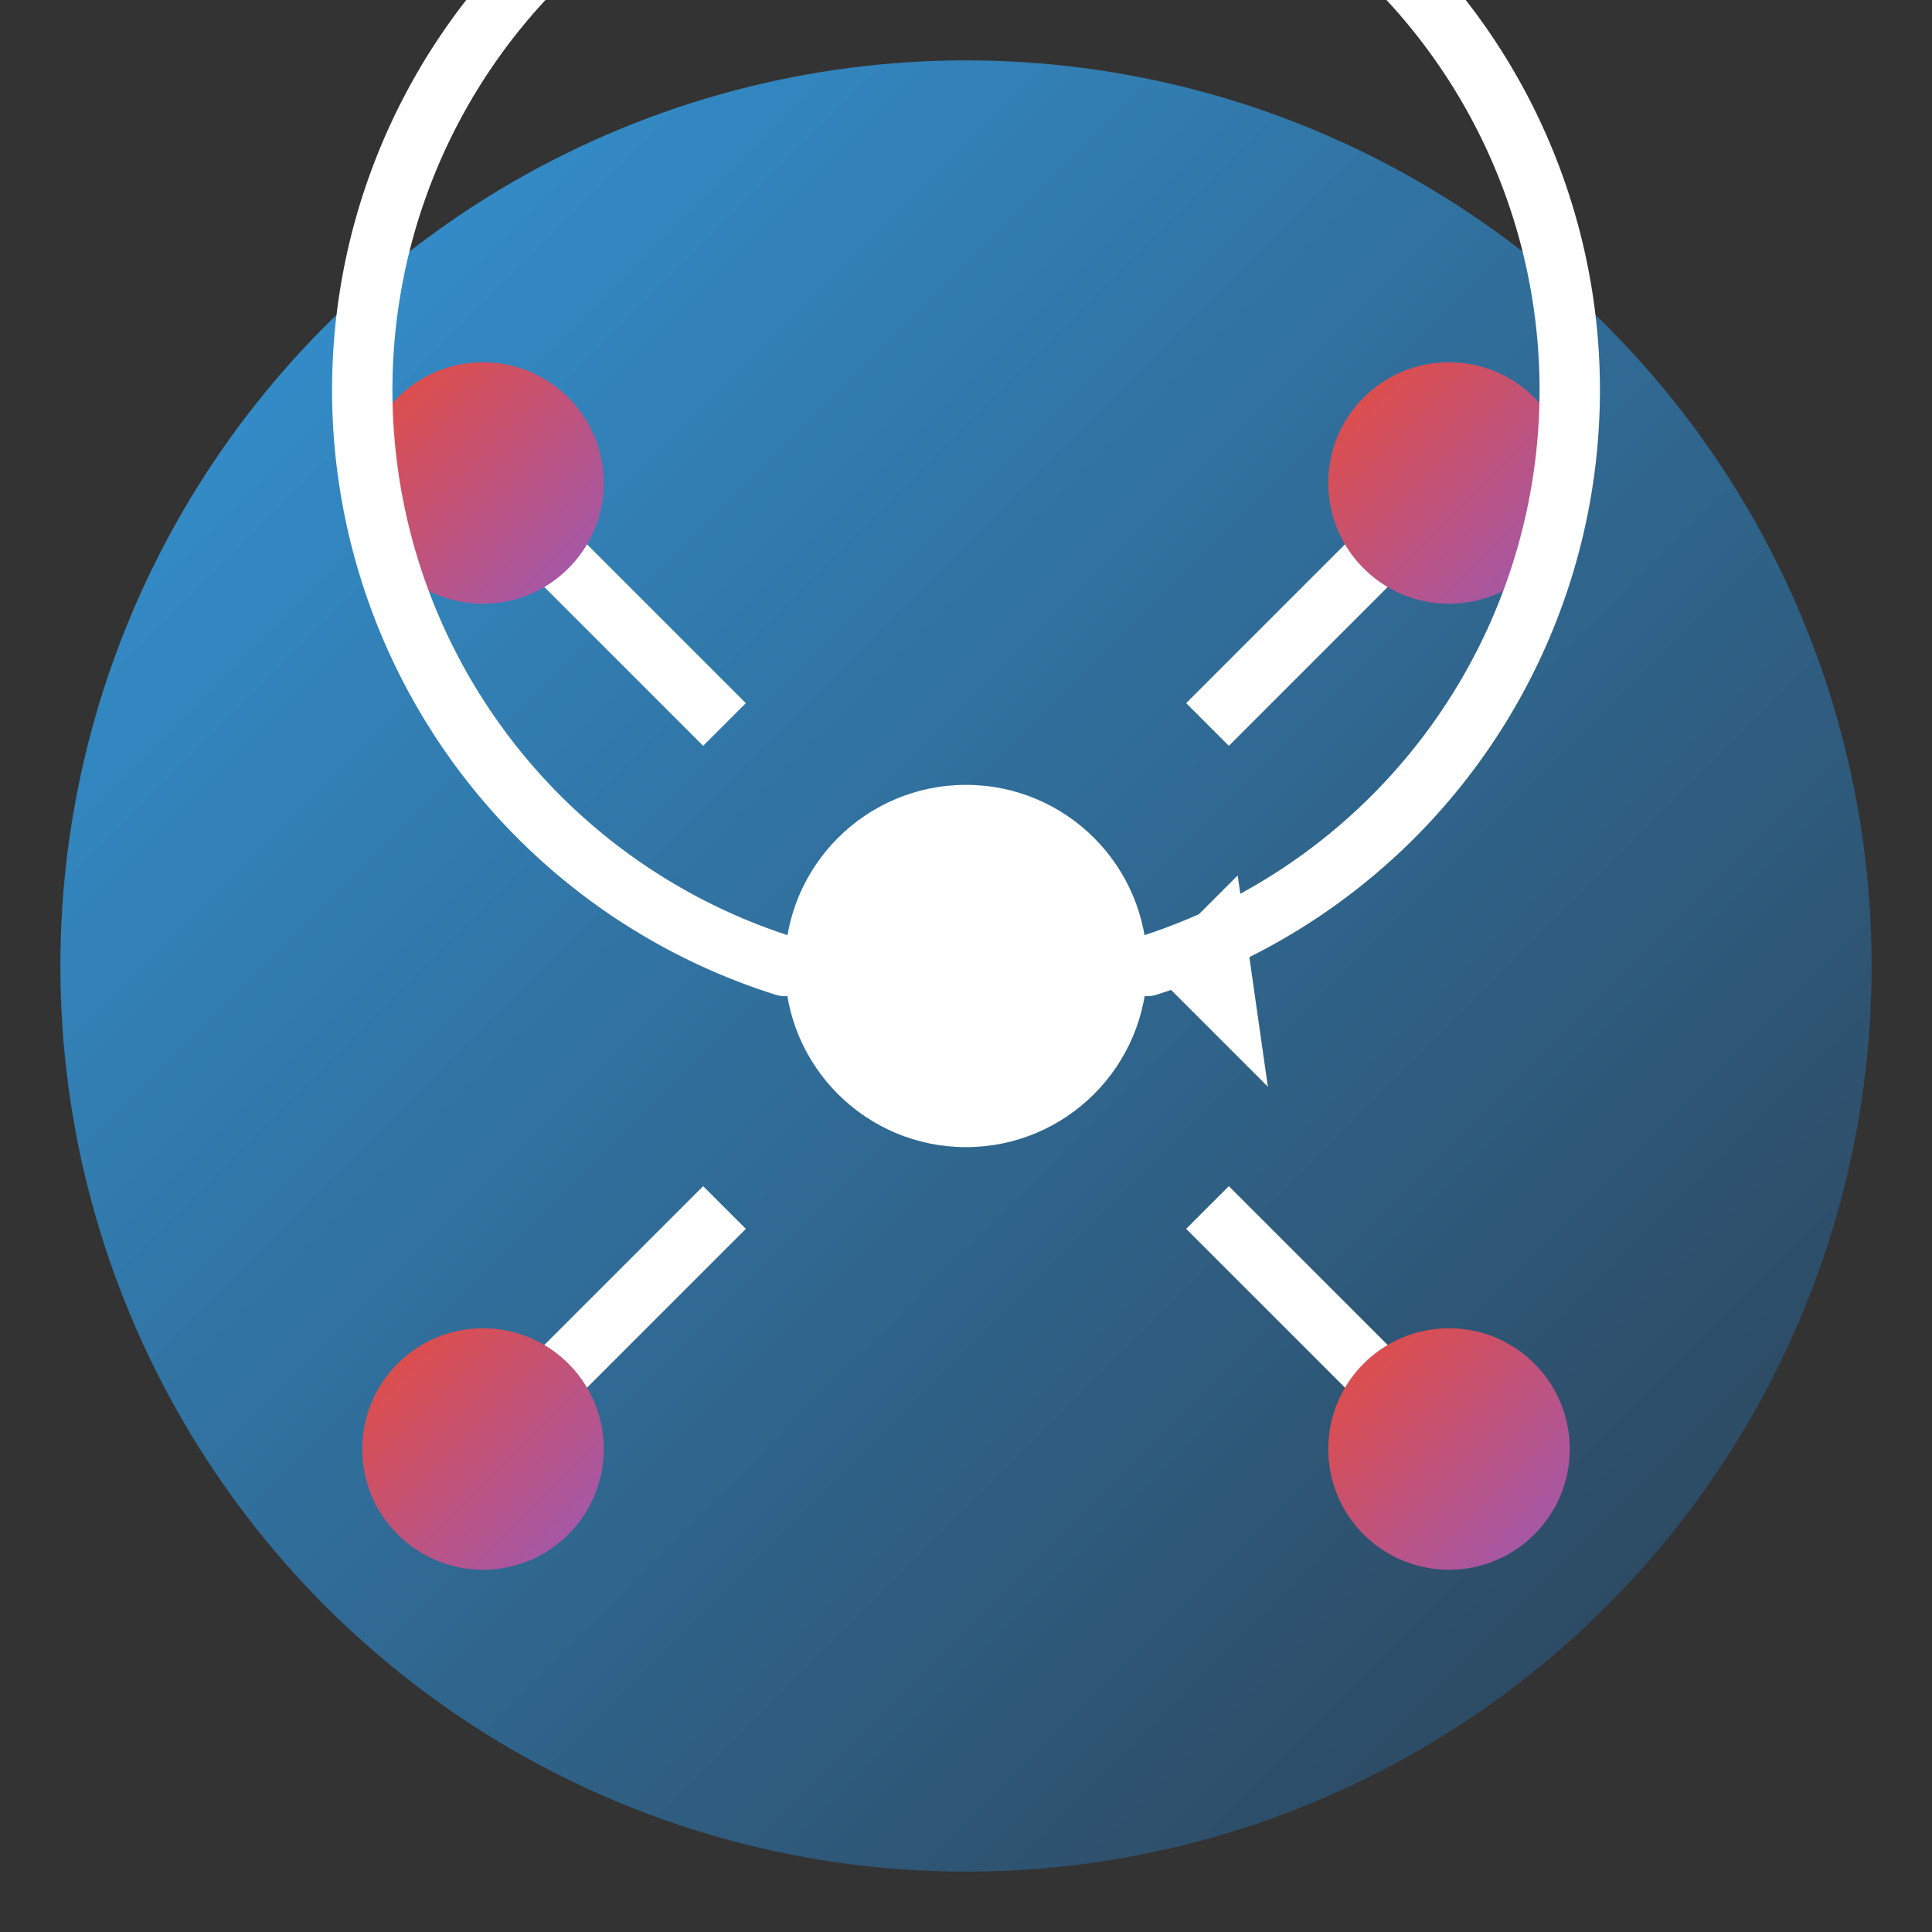 <?xml version="1.0" encoding="UTF-8" standalone="no"?>
<svg width="32" height="32" viewBox="0 0 32 32" xmlns="http://www.w3.org/2000/svg">
  <rect x="0" y="0" width="32" height="32" fill="#333333" stroke="none"/>
  <!-- Background circle with gradient -->
  <defs>
    <linearGradient id="bgGradient" x1="0%" y1="0%" x2="100%" y2="100%">
      <stop offset="0%" stop-color="#3498db" />
      <stop offset="100%" stop-color="#2c3e50" />
    </linearGradient>
    <linearGradient id="moleculeGradient" x1="0%" y1="0%" x2="100%" y2="100%">
      <stop offset="0%" stop-color="#e74c3c" />
      <stop offset="100%" stop-color="#9b59b6" />
    </linearGradient>
  </defs>
  
  <!-- Main circle background -->
  <circle cx="16" cy="16" r="15" fill="url(#bgGradient)" />
  
  <!-- Simplified molecule structure -->
  <g transform="translate(16, 16) scale(0.5)">
    <!-- Central node -->
    <circle cx="0" cy="0" r="6" fill="#ffffff" />
    
    <!-- Connections -->
    <line x1="-8" y1="-8" x2="-16" y2="-16" stroke="#ffffff" stroke-width="2" />
    <line x1="8" y1="-8" x2="16" y2="-16" stroke="#ffffff" stroke-width="2" />
    <line x1="-8" y1="8" x2="-16" y2="16" stroke="#ffffff" stroke-width="2" />
    <line x1="8" y1="8" x2="16" y2="16" stroke="#ffffff" stroke-width="2" />
    
    <!-- Nodes -->
    <circle cx="-16" cy="-16" r="4" fill="url(#moleculeGradient)" />
    <circle cx="16" cy="-16" r="4" fill="url(#moleculeGradient)" />
    <circle cx="-16" cy="16" r="4" fill="url(#moleculeGradient)" />
    <circle cx="16" cy="16" r="4" fill="url(#moleculeGradient)" />
    
    <!-- Circular arrow -->
    <path d="M-6,0 A20,20 0 1,1 6,0" stroke="#ffffff" stroke-width="2" fill="none" stroke-linecap="round" />
    <!-- Arrow head -->
    <polygon points="6,0 10,4 9,-3" fill="#ffffff" />
  </g>
</svg>